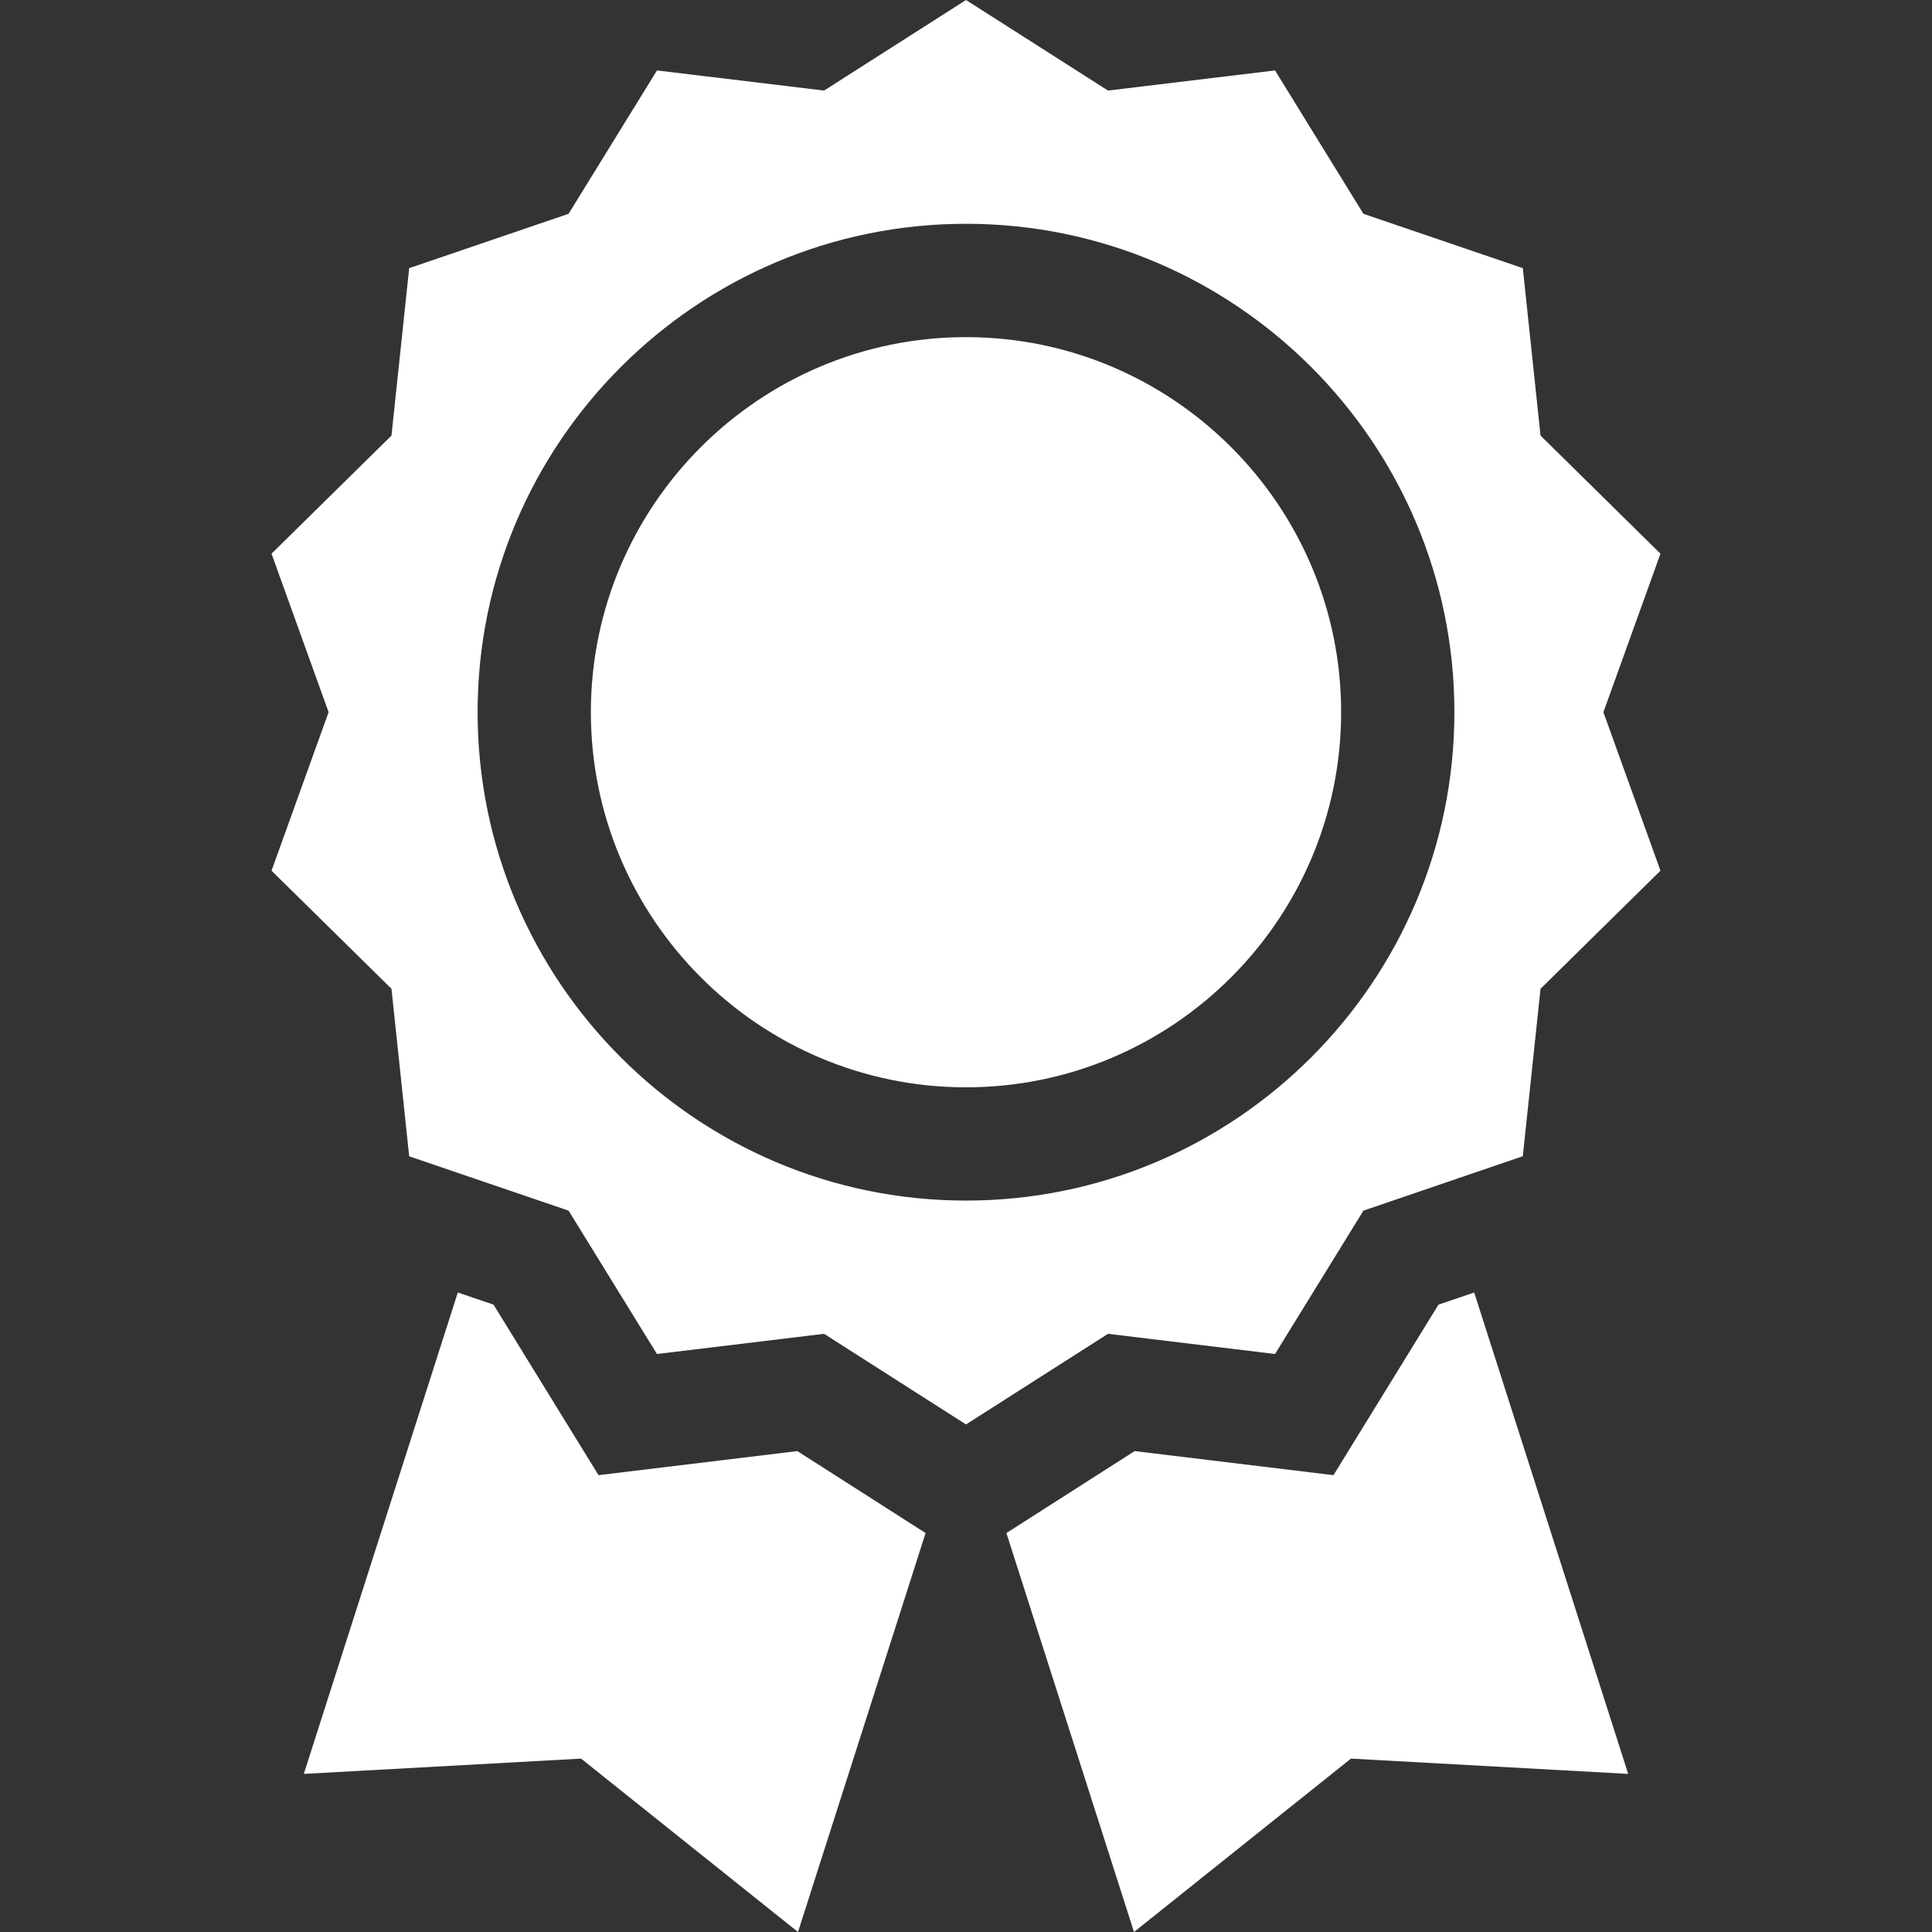 <svg width="24" height="24" viewBox="0 0 24 24" fill="none" xmlns="http://www.w3.org/2000/svg">
<rect x="0" y="0" width="24" height="24" fill="#333333" stroke="none"/>
<g clip-path="url(#clip0_585_12876)">
<path d="M15.839 16.82L16.937 15.039L18.917 14.363L19.137 12.283L20.627 10.816L19.918 8.847L20.627 6.878L19.137 5.411L18.917 3.331L16.937 2.656L15.839 0.875L13.764 1.125L12 0L10.237 1.125L8.161 0.875L7.063 2.656L5.083 3.331L4.863 5.411L3.373 6.878L4.082 8.847L3.373 10.816L4.863 12.283L5.083 14.364L7.063 15.039L8.161 16.82L10.237 16.569L12 17.695L13.764 16.569L15.839 16.82ZM5.933 8.847C5.933 5.502 8.655 2.78 12 2.78C15.345 2.78 18.067 5.502 18.067 8.847C18.067 12.193 15.345 14.914 12 14.914C8.655 14.914 5.933 12.193 5.933 8.847Z" fill="white"/>
<path d="M12 4.188C9.43 4.188 7.34 6.278 7.34 8.847C7.34 11.417 9.43 13.507 12 13.507C14.569 13.507 16.66 11.417 16.66 8.847C16.66 6.278 14.569 4.188 12 4.188Z" fill="white"/>
<path d="M9.905 18.026L7.435 18.325L6.131 16.207L5.687 16.056L3.774 22.036L7.218 21.846L9.913 24L11.498 19.044L9.905 18.026Z" fill="white"/>
<path d="M17.869 16.207L16.565 18.325L14.095 18.026L12.502 19.044L14.087 24L16.782 21.846L20.226 22.036L18.313 16.056L17.869 16.207Z" fill="white"/>
</g>
<defs>
<clipPath id="clip0_585_12876">
<rect width="24" height="24" fill="white"/>
</clipPath>
</defs>
</svg>
